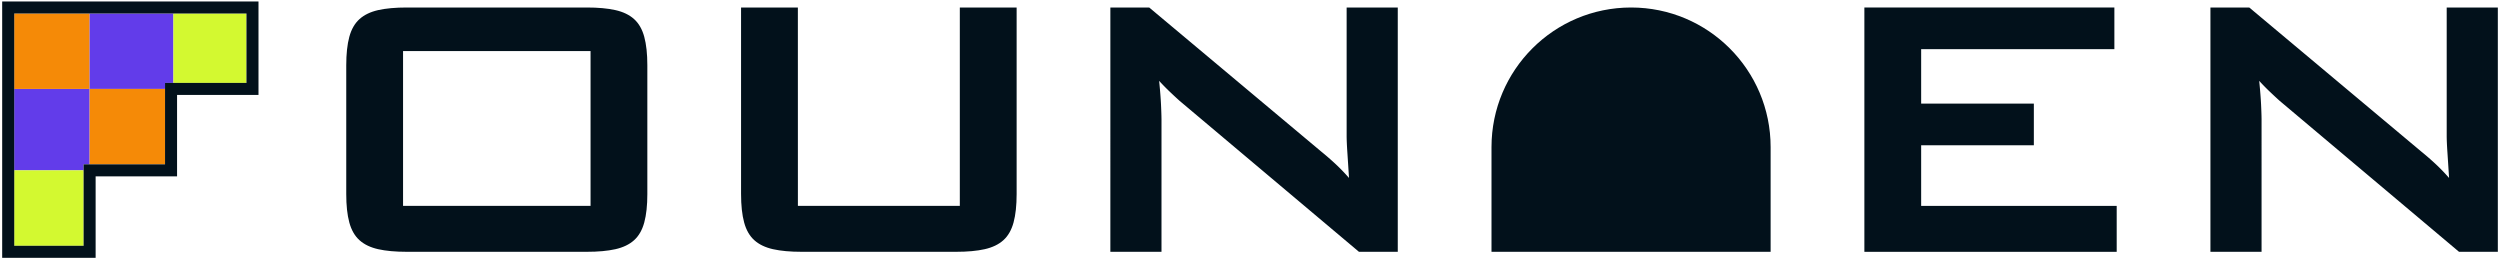<svg id="Layer_1" data-name="Layer 1" xmlns="http://www.w3.org/2000/svg" viewBox="0 0 4000 414.87"><defs><style>.cls-1{fill:#623cea;}.cls-2{fill:#f58a07;}.cls-3{fill:#02111b;}.cls-4{fill:#d3f930;}</style></defs><title>Primary Logo </title><polygon class="cls-1" points="143.4 142.27 143.4 262.94 133.78 262.94 133.78 272.56 22.73 272.56 22.73 142.27 143.4 142.27"/><rect class="cls-2" x="22.73" y="21.61" width="120.67" height="120.67"/><polygon class="cls-1" points="277.45 21.61 277.45 132.65 264.06 132.65 264.06 142.27 143.4 142.27 143.4 21.61 277.45 21.61"/><path class="cls-3" d="M558.89,59q4.92-18.18,16.29-28.41T605.1,16.15Q623.66,12,650.93,12H938.79q27.27,0,45.83,4.16t29.92,14.39q11.37,10.24,16.29,28.41t4.92,45.46V310.46q0,27.27-4.92,45.45t-16.29,28.41q-11.35,10.21-29.92,14.39t-45.83,4.17H650.93q-27.27,0-45.83-4.17t-29.92-14.39q-11.37-10.23-16.29-28.41T554,310.46v-206Q554,77.13,558.89,59Zm386,270.44V81.68h-300V329.39Z"/><path class="cls-3" d="M1276.63,329.39h259.08V12h90.9V310.46q0,27.27-4.92,45.45t-16.29,28.41q-11.36,10.21-29.92,14.39t-45.83,4.17h-247q-27.27,0-45.83-4.17t-29.92-14.39q-11.37-10.23-16.29-28.41t-4.92-45.45V12h90.9Z"/><path class="cls-3" d="M1776.59,12h62.12l275,230.29q12.11,9.85,23.1,20.07a307.16,307.16,0,0,1,21.59,22.35q-1.52-24.24-2.65-41.28t-1.13-26.14V12h81.81V402.88h-62.12l-287.1-241.66q-8.36-7.56-16.29-15.15t-16.29-16.66q2.28,22.72,3,38.25t.76,23.87V402.88h-81.81Z"/><path class="cls-3" d="M2983,12h400V78.65H3073.85v87.12h180.3v66.66h-180.3v97h312.86v73.49H2983Z"/><path class="cls-3" d="M3536.69,12h62.12l275,230.29q12.11,9.85,23.1,20.07a309.37,309.37,0,0,1,21.6,22.35q-1.53-24.24-2.66-41.28t-1.13-26.14V12h81.81V402.88h-62.12l-287.1-241.66q-8.34-7.56-16.29-15.15t-16.28-16.66q2.27,22.72,3,38.25t.76,23.87V402.88h-81.81Z"/><path class="cls-3" d="M2833,235.35V402.89H2386.4V235.35C2386.4,112,2486.41,12,2609.73,12S2833,112,2833,235.35Z"/><rect class="cls-4" x="22.73" y="272.56" width="111.05" height="120.71"/><rect class="cls-2" x="143.4" y="142.27" width="120.67" height="120.67"/><rect class="cls-4" x="277.45" y="21.61" width="116.9" height="111.05"/><path class="cls-3" d="M3.49,2.37V412.51H153V282.18H283.3V151.89H413.59V2.37ZM394.35,132.65H264.06V262.94H133.78V393.27h-111V21.61H394.35Z"/></svg>